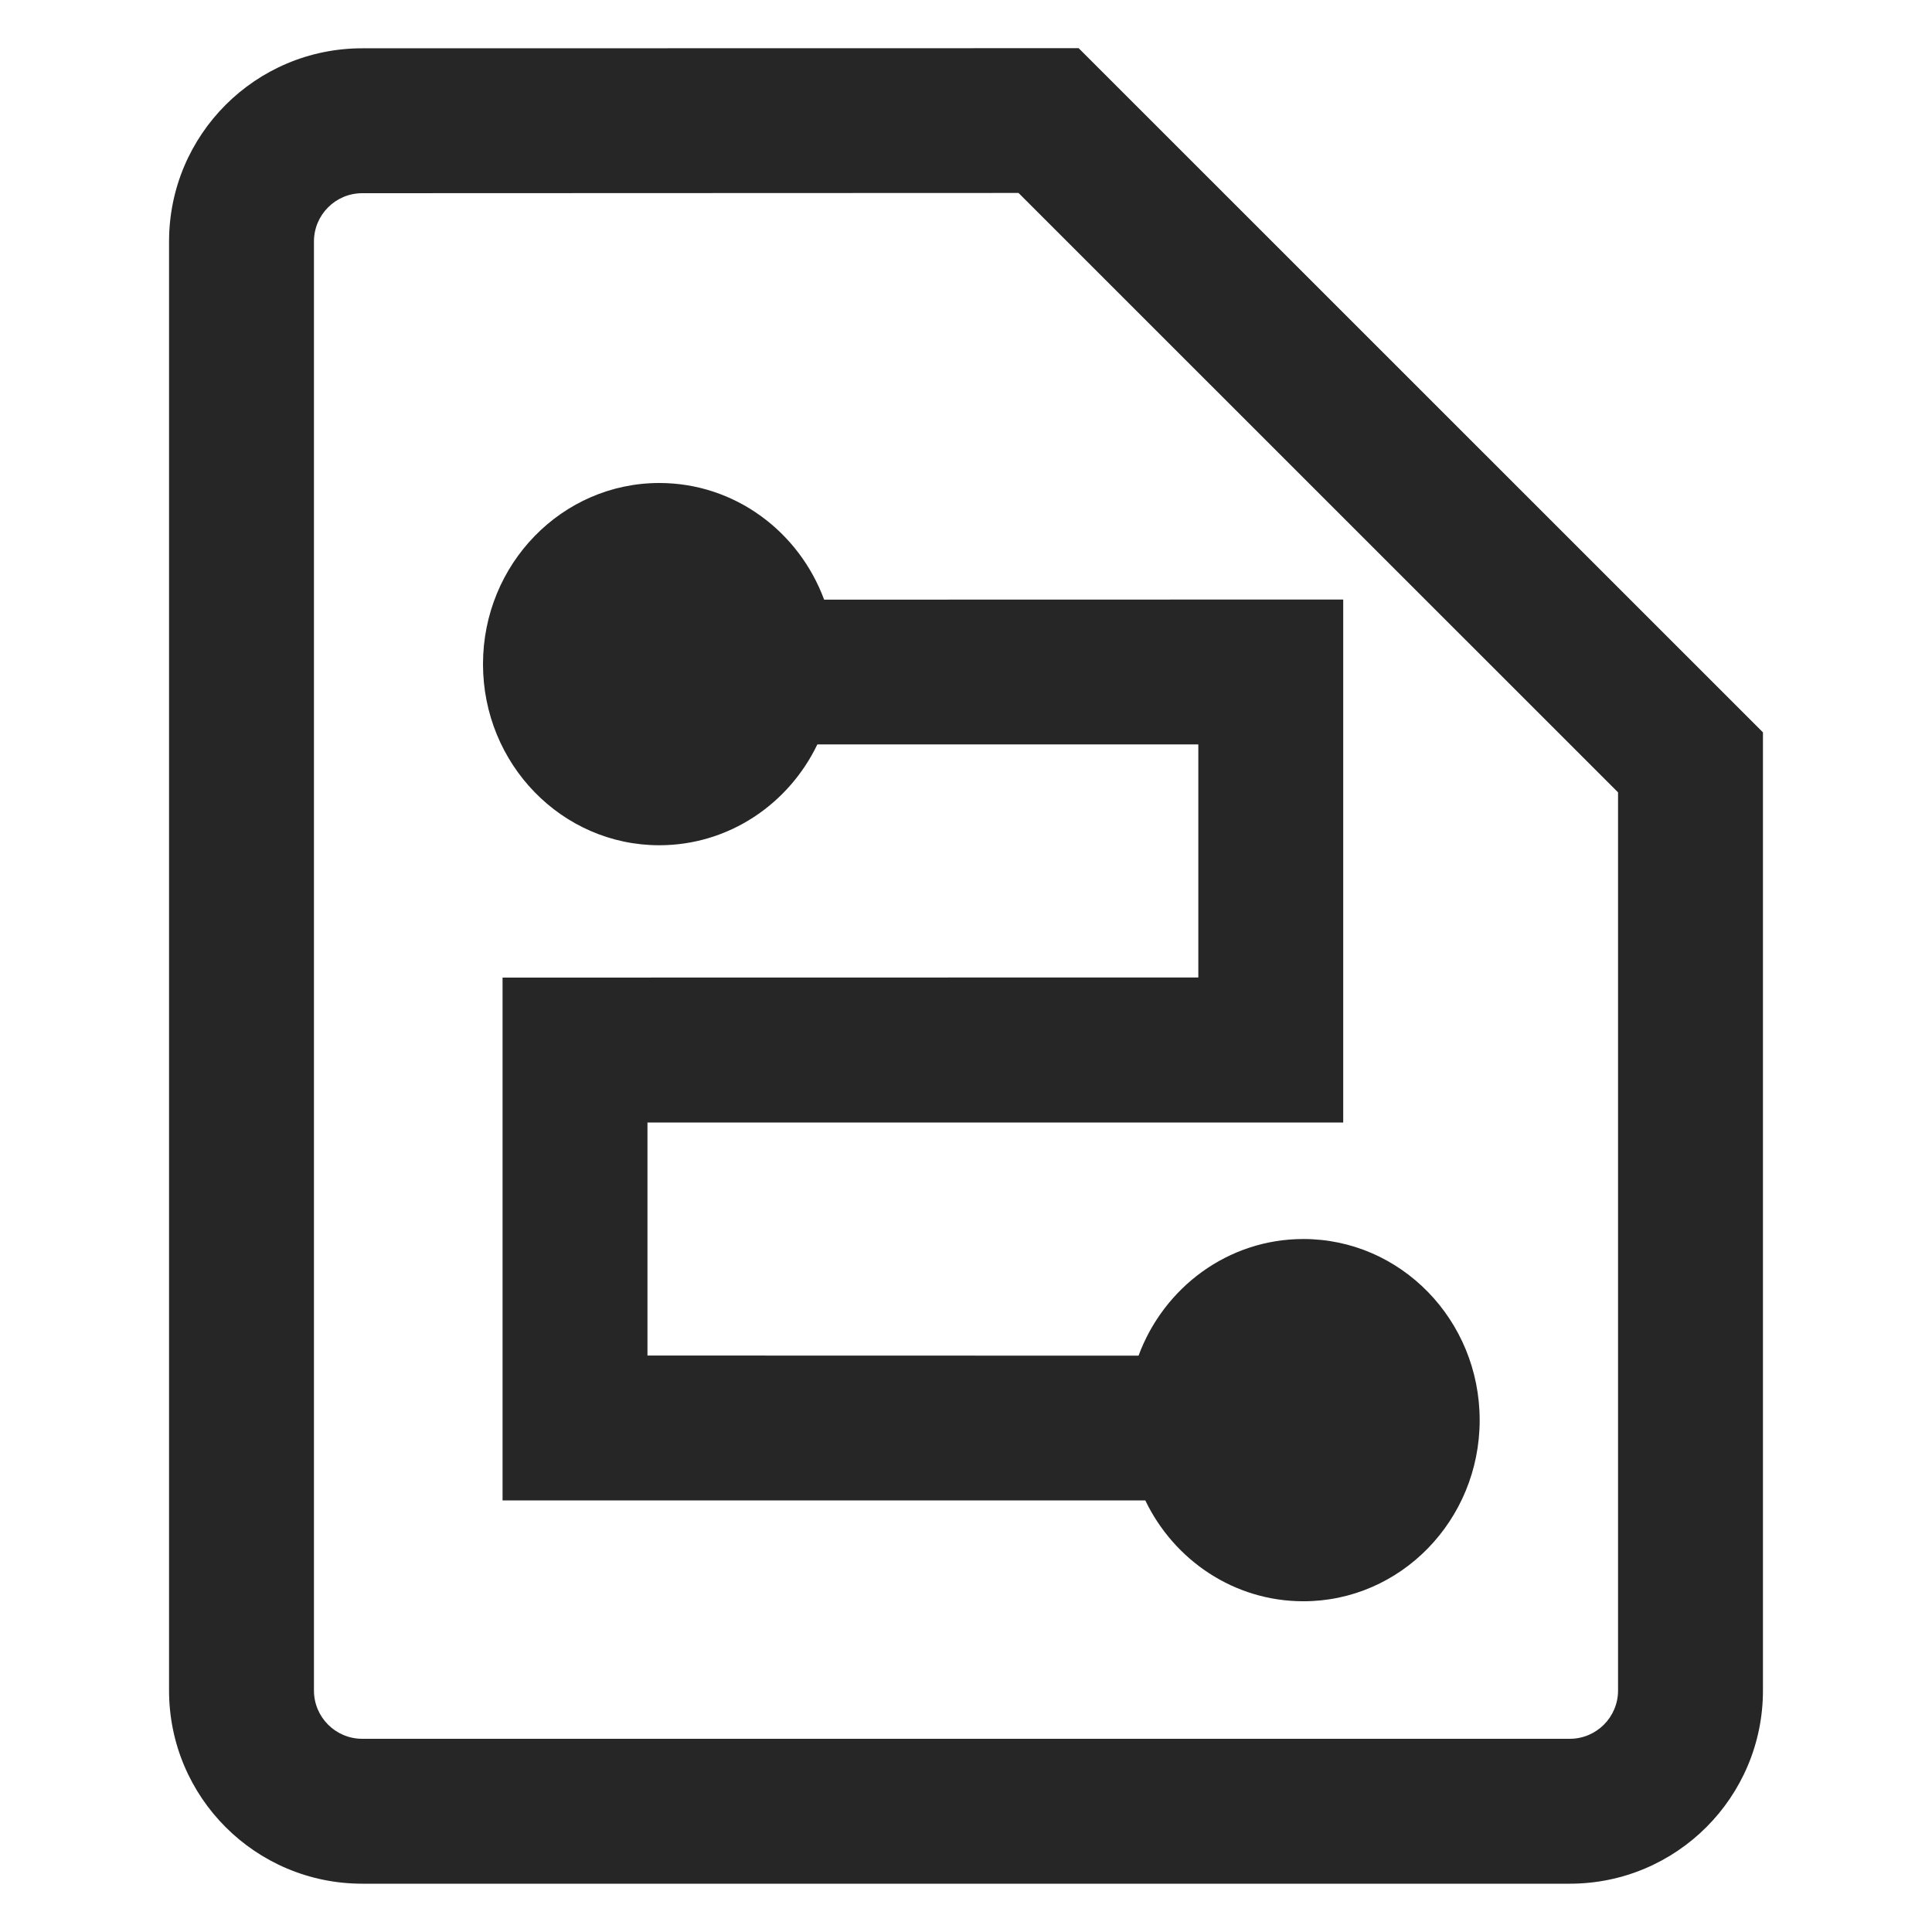 <?xml version="1.0" encoding="UTF-8"?>
<svg width="16px" height="16px" viewBox="0 0 16 16" version="1.1" xmlns="http://www.w3.org/2000/svg" xmlns:xlink="http://www.w3.org/1999/xlink">
    <title>Pipeline template</title>
    <g id="Pipeline-template" stroke="none" stroke-width="1" fill="none" fill-rule="evenodd">
        <rect id="矩形" fill="#000000" opacity="0" x="0" y="0" width="16" height="16"></rect>
        <path d="M8.933,0.399 L9.109,0.575 L14.424,5.889 L14.6,6.065 L14.6,14 C14.6,14.884 13.884,15.6 13,15.6 L3,15.6 C2.116,15.6 1.4,14.884 1.4,14 L1.4,2 C1.4,1.116 2.116,0.4 3,0.4 L8.933,0.399 Z M8.435,1.598 L3,1.6 C2.779,1.6 2.6,1.779 2.6,2 L2.6,14 C2.6,14.221 2.779,14.4 3,14.4 L13,14.4 C13.221,14.4 13.4,14.221 13.4,14 L13.4,6.562 L8.435,1.598 Z M5.46,4 C6.084,4 6.616,4.401 6.825,4.966 L11.124,4.965 L11.124,9.296 L5.362,9.296 L5.362,11.226 L9.429,11.227 C9.638,10.662 10.17,10.261 10.794,10.261 C11.6,10.261 12.254,10.932 12.254,11.761 C12.254,12.589 11.6,13.261 10.794,13.261 C10.22,13.261 9.723,12.921 9.485,12.426 L4.162,12.426 L4.162,8.096 L9.924,8.095 L9.924,6.165 L6.769,6.165 C6.531,6.66 6.034,7 5.46,7 C4.654,7 4,6.328 4,5.5 C4,4.672 4.654,4 5.46,4 Z" id="形状结合" fill="#262626" fill-rule="nonzero"></path>
        <g id="编组-8" transform="translate(4, 4)"></g>
    </g>
</svg>